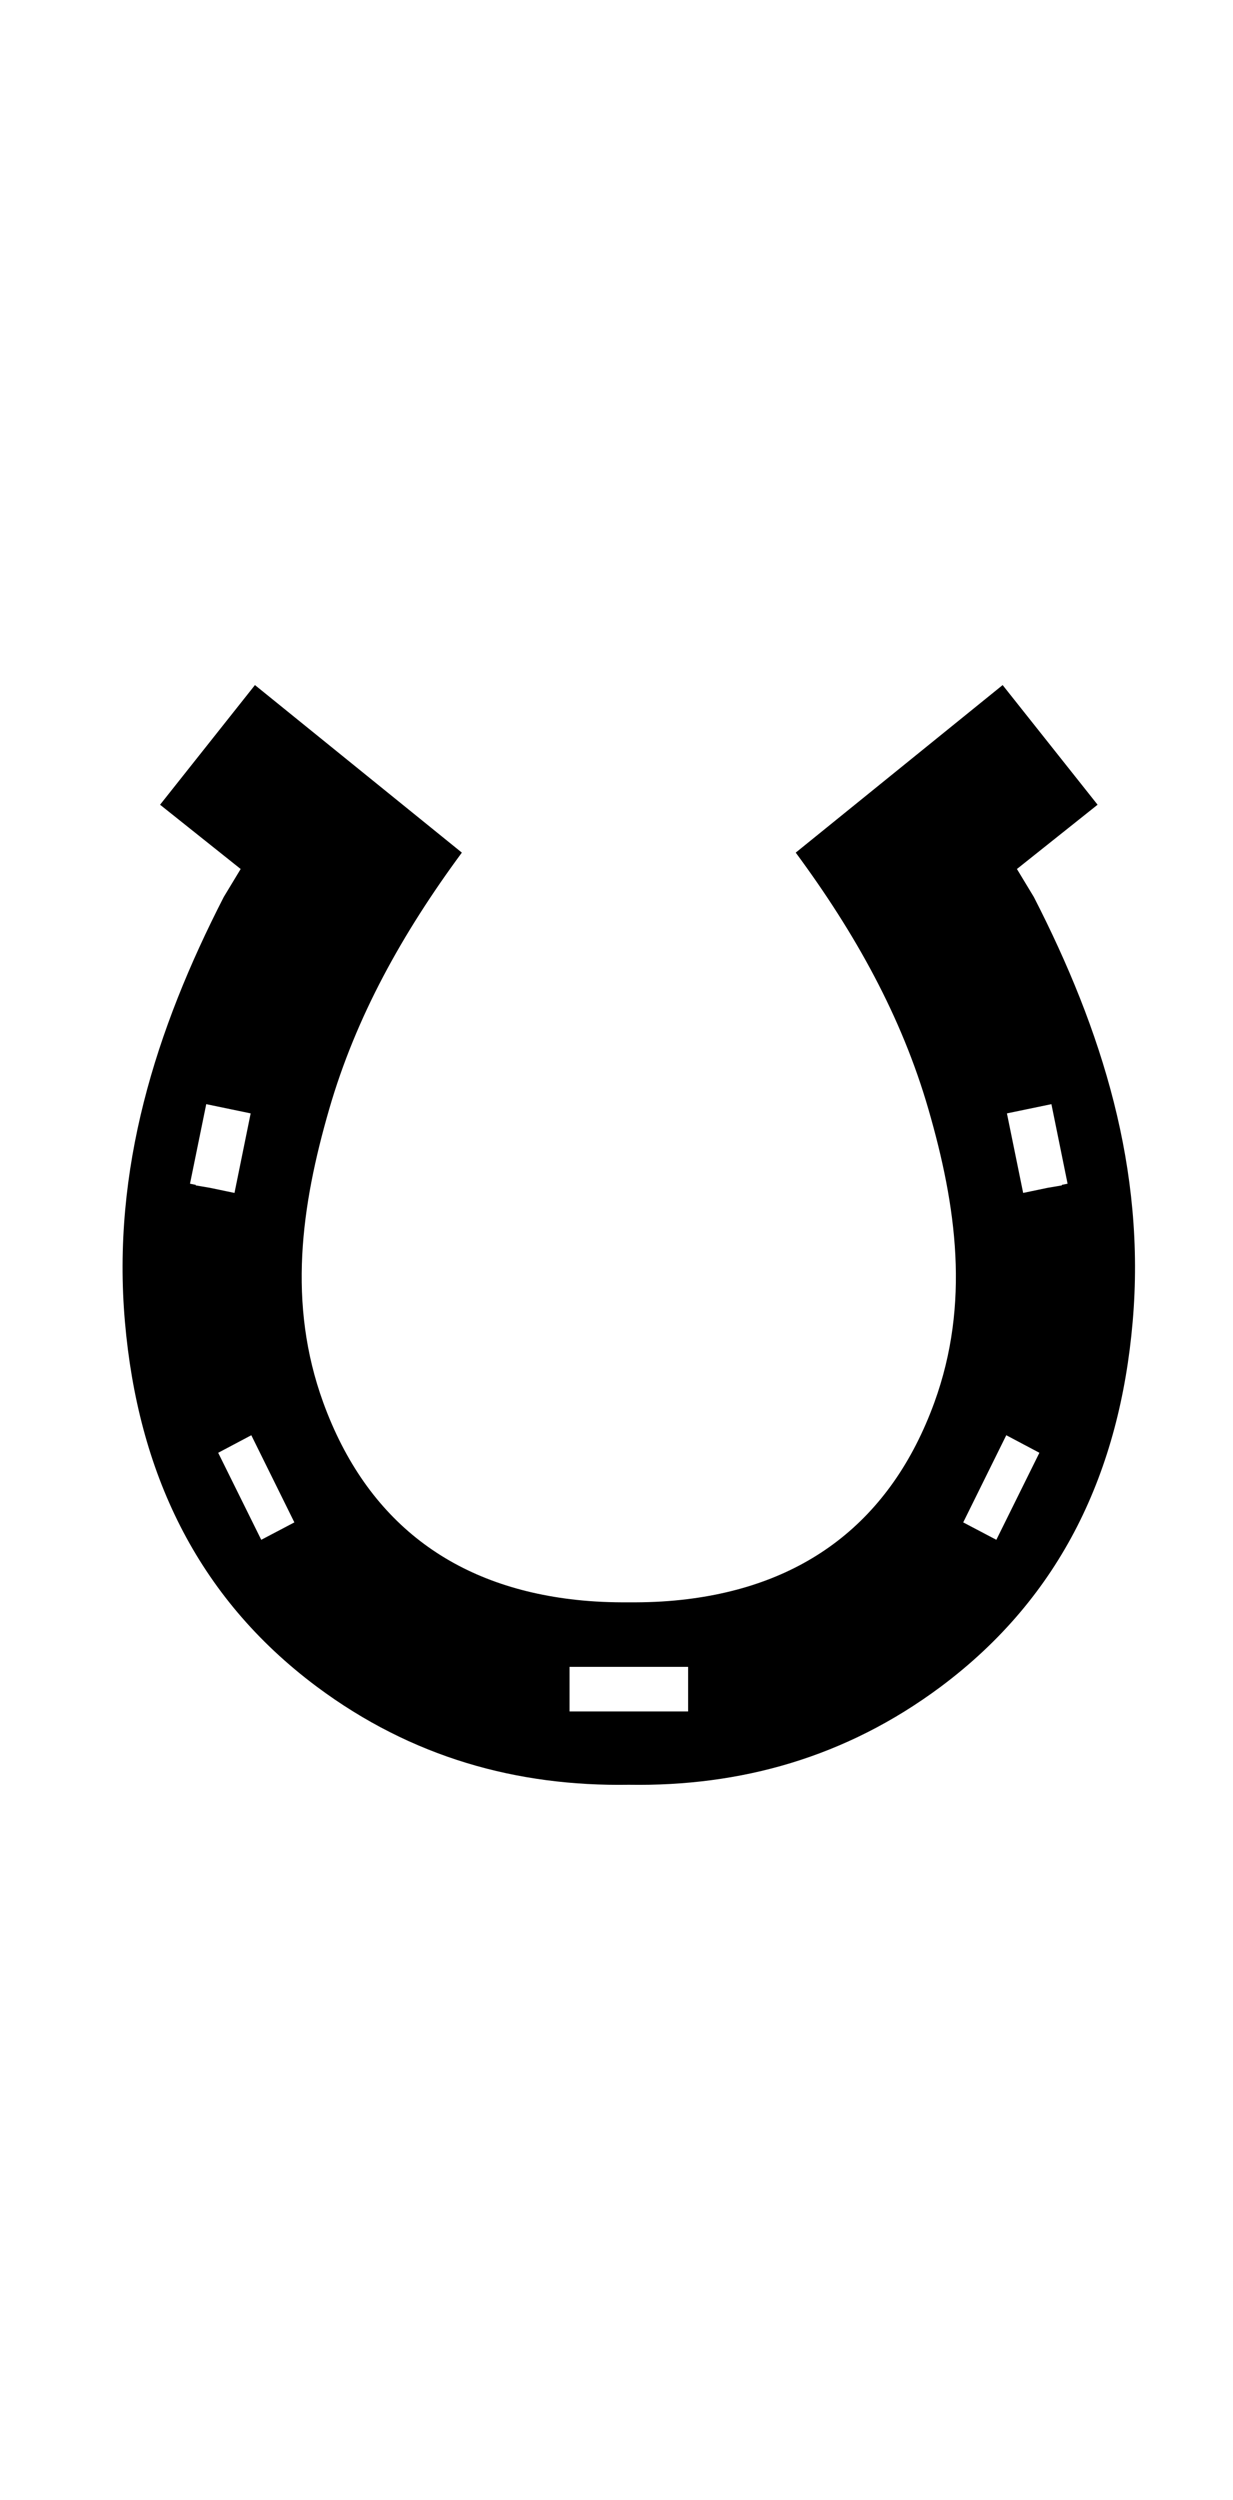 <svg
   xmlns:dc="http://purl.org/dc/elements/1.1/"
   xmlns:cc="http://creativecommons.org/ns#"
   xmlns:rdf="http://www.w3.org/1999/02/22-rdf-syntax-ns#"
   xmlns:svg="http://www.w3.org/2000/svg"
   xmlns="http://www.w3.org/2000/svg"
   xmlns:sodipodi="http://sodipodi.sourceforge.net/DTD/sodipodi-0.dtd"
   xmlns:inkscape="http://www.inkscape.org/namespaces/inkscape"
   inkscape:version="1.0 (4035a4fb49, 2020-05-01)"
   sodipodi:docname="all_stacked (copy).svg"
   id="svg2899"
   viewBox="0 0 6.702 13.579"
   version="1.1"
   height="13.579mm"
   width="6.702mm"><g xmlns="http://www.w3.org/2000/svg" transform="matrix(0.353,0,0,-0.353,-107.436,143.35)" id="g785">
    <g clip-path="url(#clipPath1467)" id="g783">
      <g transform="translate(320.01,392.72)" id="g781">
        <path d="m 0,0 1.242,0.989 c 0,0 -0.964,1.213 -1.462,1.841 -1.072,-0.868 -2.115,-1.712 -3.186,-2.578 0.917,-1.241 1.631,-2.523 2.043,-3.948 0.431,-1.488 0.644,-2.991 0.092,-4.511 -0.67,-1.841 -2.013,-2.834 -3.897,-3.038 -0.265,-0.029 -0.536,-0.04 -0.808,-0.038 -0.273,-0.002 -0.544,0.009 -0.809,0.038 -1.884,0.204 -3.227,1.197 -3.897,3.038 -0.552,1.52 -0.339,3.023 0.092,4.511 0.412,1.425 1.127,2.707 2.043,3.948 -1.071,0.866 -2.114,1.71 -3.186,2.578 -0.498,-0.628 -1.461,-1.841 -1.461,-1.841 L -11.953,0 l -0.26,-0.43 c -1.051,-2.047 -1.726,-4.192 -1.522,-6.538 0.199,-2.29 1.091,-4.224 2.957,-5.615 1.463,-1.089 3.085,-1.535 4.802,-1.507 1.716,-0.028 3.338,0.418 4.801,1.507 1.866,1.391 2.758,3.325 2.957,5.615 0.204,2.346 -0.471,4.491 -1.522,6.538 z m -12.645,-4.868 10e-4,0.008 -0.089,0.018 0.25,1.224 0.684,-0.142 -0.249,-1.224 -0.379,0.079 z m 1.009,-5.453 c -0.223,0.451 -0.433,0.875 -0.663,1.339 0.179,0.095 0.33,0.175 0.51,0.27 0.23,-0.465 0.439,-0.889 0.663,-1.341 -0.175,-0.092 -0.316,-0.166 -0.51,-0.268 m 6.573,-2.641 h -1.826 v 0.686 h 1.826 z m 4.746,2.641 c -0.194,0.102 -0.334,0.176 -0.51,0.268 0.224,0.452 0.433,0.876 0.663,1.341 0.18,-0.095 0.331,-0.175 0.51,-0.27 -0.23,-0.464 -0.44,-0.888 -0.663,-1.339 M 0.78,-4.842 0.691,-4.86 0.692,-4.868 0.474,-4.905 0.096,-4.984 l -0.25,1.224 0.685,0.142 z" id="path779"/>
      </g>
    </g>
  </g></svg>